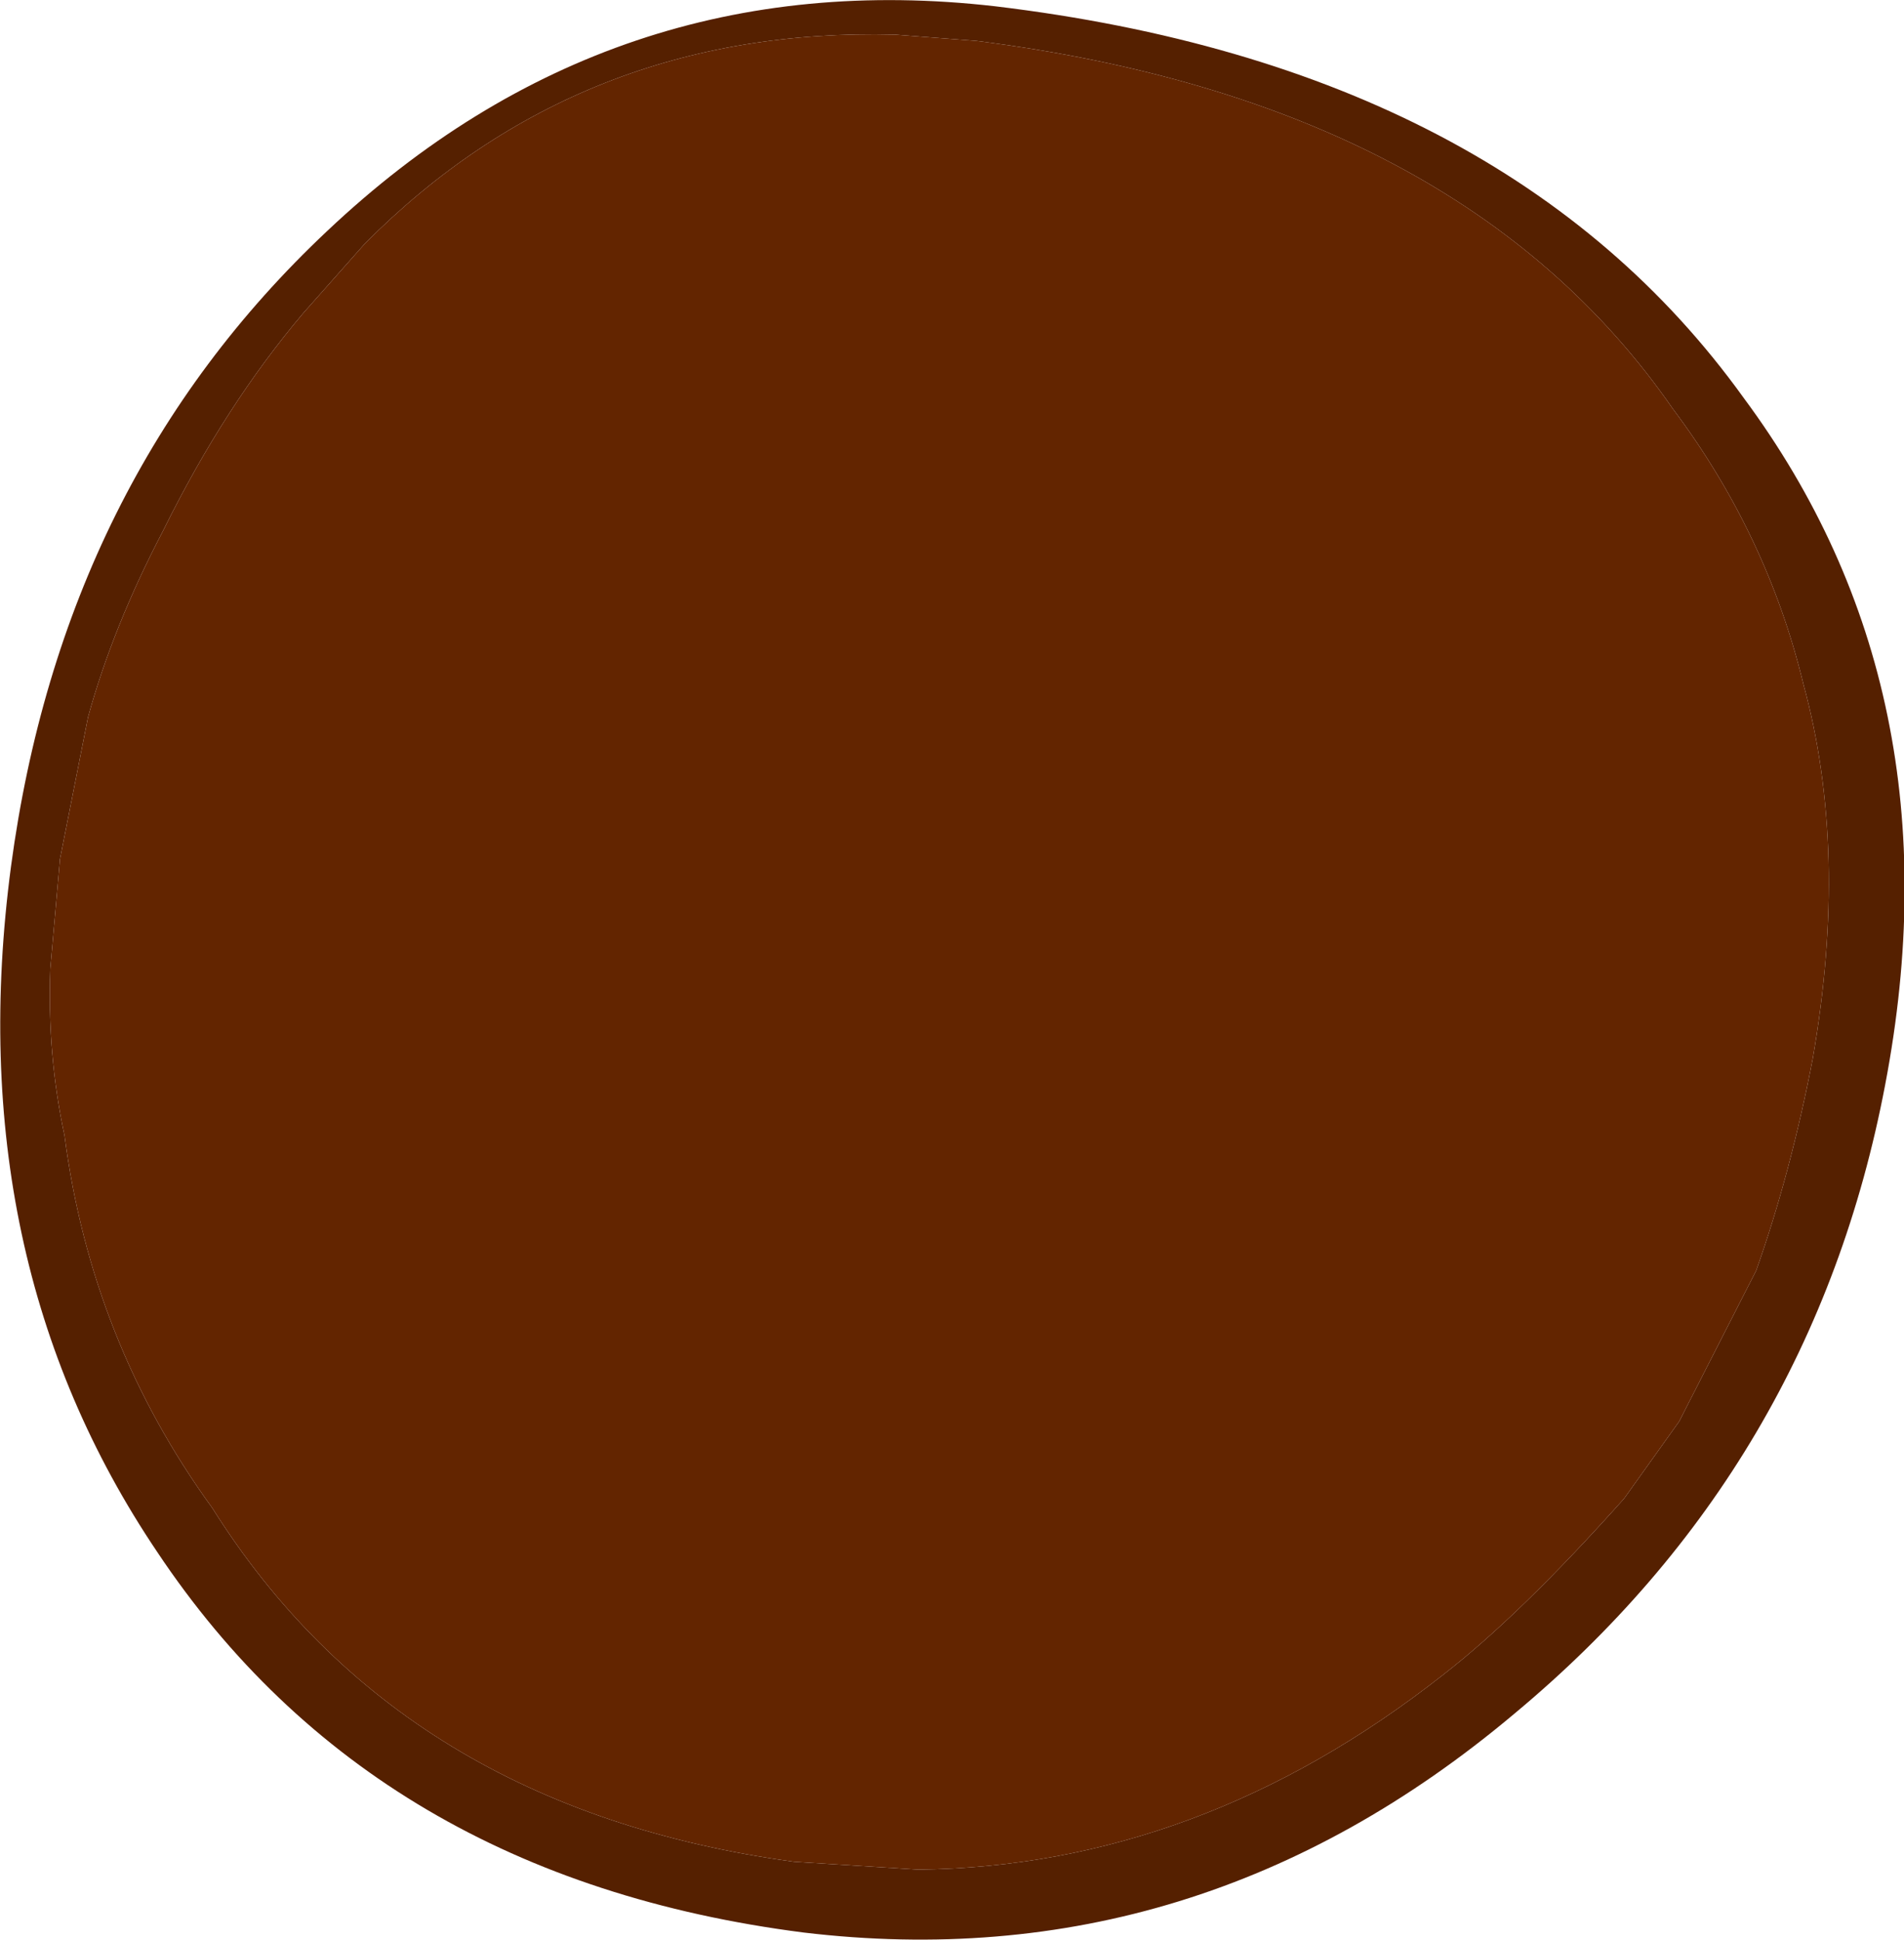 <?xml version="1.0" encoding="UTF-8" standalone="no"?>
<svg xmlns:xlink="http://www.w3.org/1999/xlink" height="61.7px" width="60.55px" xmlns="http://www.w3.org/2000/svg">
  <g transform="matrix(1.0, 0.0, 0.0, 1.0, 31.05, 27.8)">
    <path d="M22.15 -14.8 Q15.4 -24.55 0.0 -26.5 L-2.6 -26.7 Q-12.6 -26.95 -19.45 -20.05 L-21.4 -17.85 Q-23.9 -14.9 -25.85 -10.95 -27.45 -7.9 -28.25 -5.0 L-29.15 -0.45 -29.15 -0.4 -29.45 3.0 Q-29.55 5.75 -29.0 8.3 -28.15 14.85 -24.3 20.15 -18.3 29.7 -5.8 31.4 L-1.85 31.65 Q7.1 31.55 14.85 25.45 17.3 23.55 20.6 19.85 L22.35 17.4 24.8 12.6 Q25.9 9.5 26.6 5.85 27.75 -0.75 26.3 -6.05 25.15 -10.8 22.15 -14.8 M24.4 -15.15 Q31.3 -5.85 28.9 6.7 26.6 18.8 17.1 26.7 7.05 35.15 -5.5 33.65 -19.15 31.9 -26.05 21.55 -32.35 12.2 -30.7 -0.25 -29.05 -12.55 -20.65 -20.45 -11.6 -29.0 0.6 -27.6 16.85 -25.65 24.4 -15.15" fill="#552000" fill-rule="evenodd" stroke="none"/>
    <path d="M22.15 -14.8 Q25.15 -10.8 26.3 -6.05 27.75 -0.75 26.6 5.85 25.9 9.5 24.8 12.6 L22.35 17.4 20.6 19.85 Q17.3 23.55 14.85 25.45 7.1 31.55 -1.85 31.65 L-5.8 31.4 Q-18.3 29.7 -24.3 20.15 -28.15 14.85 -29.0 8.3 -29.55 5.75 -29.45 3.0 L-29.15 -0.4 -29.15 -0.45 -28.25 -5.0 Q-27.45 -7.9 -25.85 -10.95 -23.9 -14.9 -21.4 -17.85 L-19.45 -20.05 Q-12.6 -26.95 -2.6 -26.7 L0.0 -26.5 Q15.4 -24.55 22.15 -14.8" fill="#632500" fill-rule="evenodd" stroke="none"/>
  </g>
</svg>
